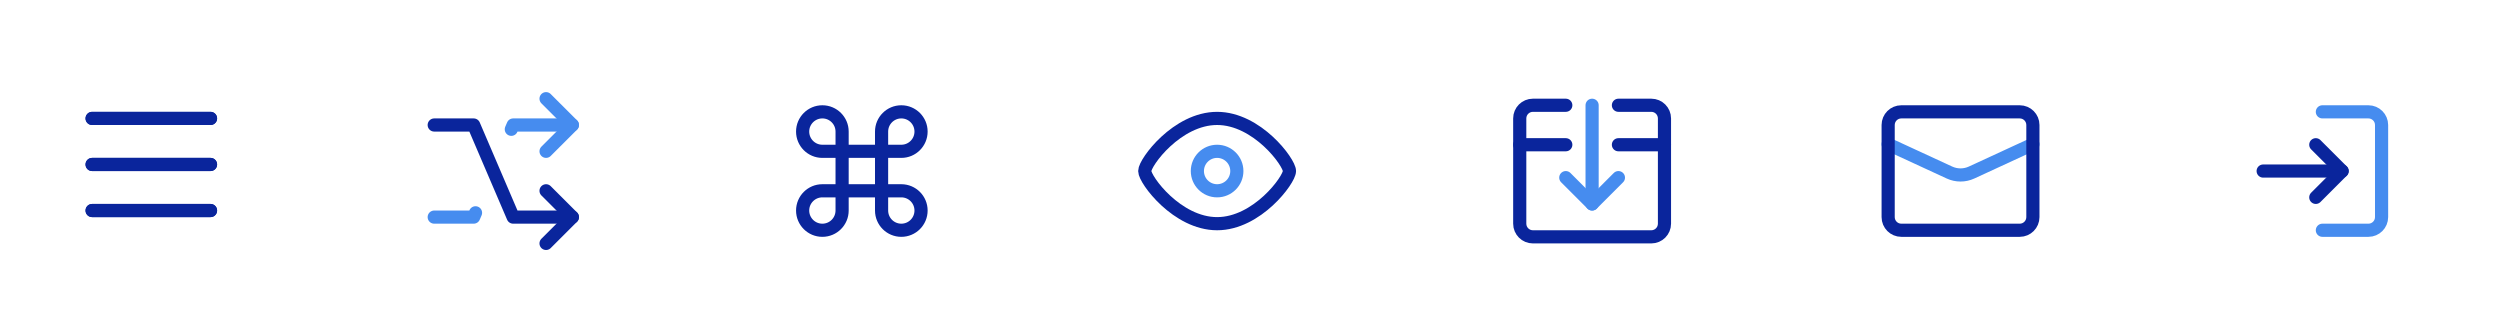 <?xml version="1.0" encoding="UTF-8"?>
<svg width="380px" height="50px" viewBox="0 0 380 50" version="1.1" xmlns="http://www.w3.org/2000/svg" xmlns:xlink="http://www.w3.org/1999/xlink">
    <!-- Generator: Sketch 56.3 (81716) - https://sketch.com -->
    <title>icon-strip-02</title>
    <desc>Created with Sketch.</desc>
    <g id="icon-strip-02" stroke="none" stroke-width="1" fill="none" fill-rule="evenodd" stroke-linecap="round" stroke-linejoin="round">
        <g id="arrow-swap" transform="translate(66, 15)" stroke-width="2">
            <polyline id="Stroke" stroke="#0A259C" points="0 4 6 4 12 18 21 18"></polyline>
            <polyline id="Stroke" stroke="#0A259C" points="17 14 21 18 17 22"></polyline>
            <polyline id="Stroke" stroke="#468CEF" points="17 8 21 4 17 0"></polyline>
            <polyline id="Stroke" stroke="#468CEF" points="21 4 12 4 11.72 4.653"></polyline>
            <polyline id="Stroke" stroke="#468CEF" points="0 18 6 18 6.28 17.346"></polyline>
        </g>
        <g id="eye" transform="translate(174, 18)" stroke-width="2">
            <path d="M11,0 C4.926,0 0,6.667 0,8 C0,9.333 4.926,16 11,16 C17.074,16 22,9.333 22,8 C22,6.667 17.074,0 11,0 Z" id="Stroke" stroke="#0A259C"></path>
            <path d="M11,11 C9.343,11 8,9.657 8,8 C8,6.343 9.343,5 11,5 C12.657,5 14,6.343 14,8 C14,9.657 12.657,11 11,11 Z" id="Stroke" stroke="#468CEF"></path>
        </g>
        <g id="archive-download" transform="translate(231, 16)" stroke-width="2">
            <polyline id="Stroke" stroke="#468CEF" points="15 11 11 15 7 11"></polyline>
            <path d="M11,0 L11,15" id="Stroke" stroke="#468CEF"></path>
            <path d="M15,0 L20,0 C21.104,0 22,0.896 22,2 L22,18 C22,19.104 21.104,20 20,20 L2,20 C0.896,20 0,19.104 0,18 L0,2 C0,0.896 0.896,0 2,0 L7,0" id="Stroke" stroke="#0A259C"></path>
            <path d="M15,6 L22,6" id="Stroke" stroke="#0A259C"></path>
            <path d="M0,6 L7,6" id="Stroke" stroke="#0A259C"></path>
        </g>
        <g id="send-in" transform="translate(344, 17)" stroke-width="2">
            <path d="M9,18 L16,18 C17.104,18 18,17.104 18,16 L18,2 C18,0.896 17.104,0 16,0 L9,0" id="Stroke" stroke="#468CEF"></path>
            <polyline id="Stroke" stroke="#0A259C" points="8 13 12 9 8 5"></polyline>
            <path d="M12,9 L0,9" id="Stroke" stroke="#0A259C"></path>
        </g>
        <g id="command" transform="translate(122, 17)" stroke="#0A259C" stroke-width="2">
            <path d="M18,15 L18,15 C18,16.657 16.657,18 15,18 C13.343,18 12,16.657 12,15 L12,3 C12,1.343 13.343,0 15,0 C16.657,0 18,1.343 18,3 C18,4.657 16.657,6 15,6 L3,6 C1.343,6 0,4.657 0,3 C0,1.343 1.343,0 3,0 C4.657,0 6,1.343 6,3 L6,15 C6,16.657 4.657,18 3,18 C1.343,18 0,16.657 0,15 C0,13.343 1.343,12 3,12 L15,12 C16.657,12 18,13.343 18,15 Z" id="Stroke"></path>
        </g>
        <g id="mail" transform="translate(287, 17)" stroke-width="2">
            <path d="M0,4.923 L9.324,9.227 C10.388,9.717 11.612,9.717 12.676,9.227 L22,4.923" id="Stroke" stroke="#468CEF"></path>
            <path d="M20,18 L2,18 C0.896,18 0,17.104 0,16 L0,2 C0,0.896 0.896,0 2,0 L20,0 C21.104,0 22,0.896 22,2 L22,16 C22,17.104 21.104,18 20,18 Z" id="Stroke" stroke="#0A259C"></path>
        </g>
        <g id="menu" transform="translate(14, 18)" stroke="#0A259C" stroke-width="2">
            <path d="M0,0 L18,0" id="Stroke"></path>
            <path d="M0,7 L18,7" id="Stroke"></path>
            <path d="M0,14 L18,14" id="Stroke"></path>
            <path d="M0,0 L18,0" id="Stroke"></path>
            <path d="M0,7 L18,7" id="Stroke"></path>
            <path d="M0,14 L18,14" id="Stroke"></path>
        </g>
    </g>
</svg>